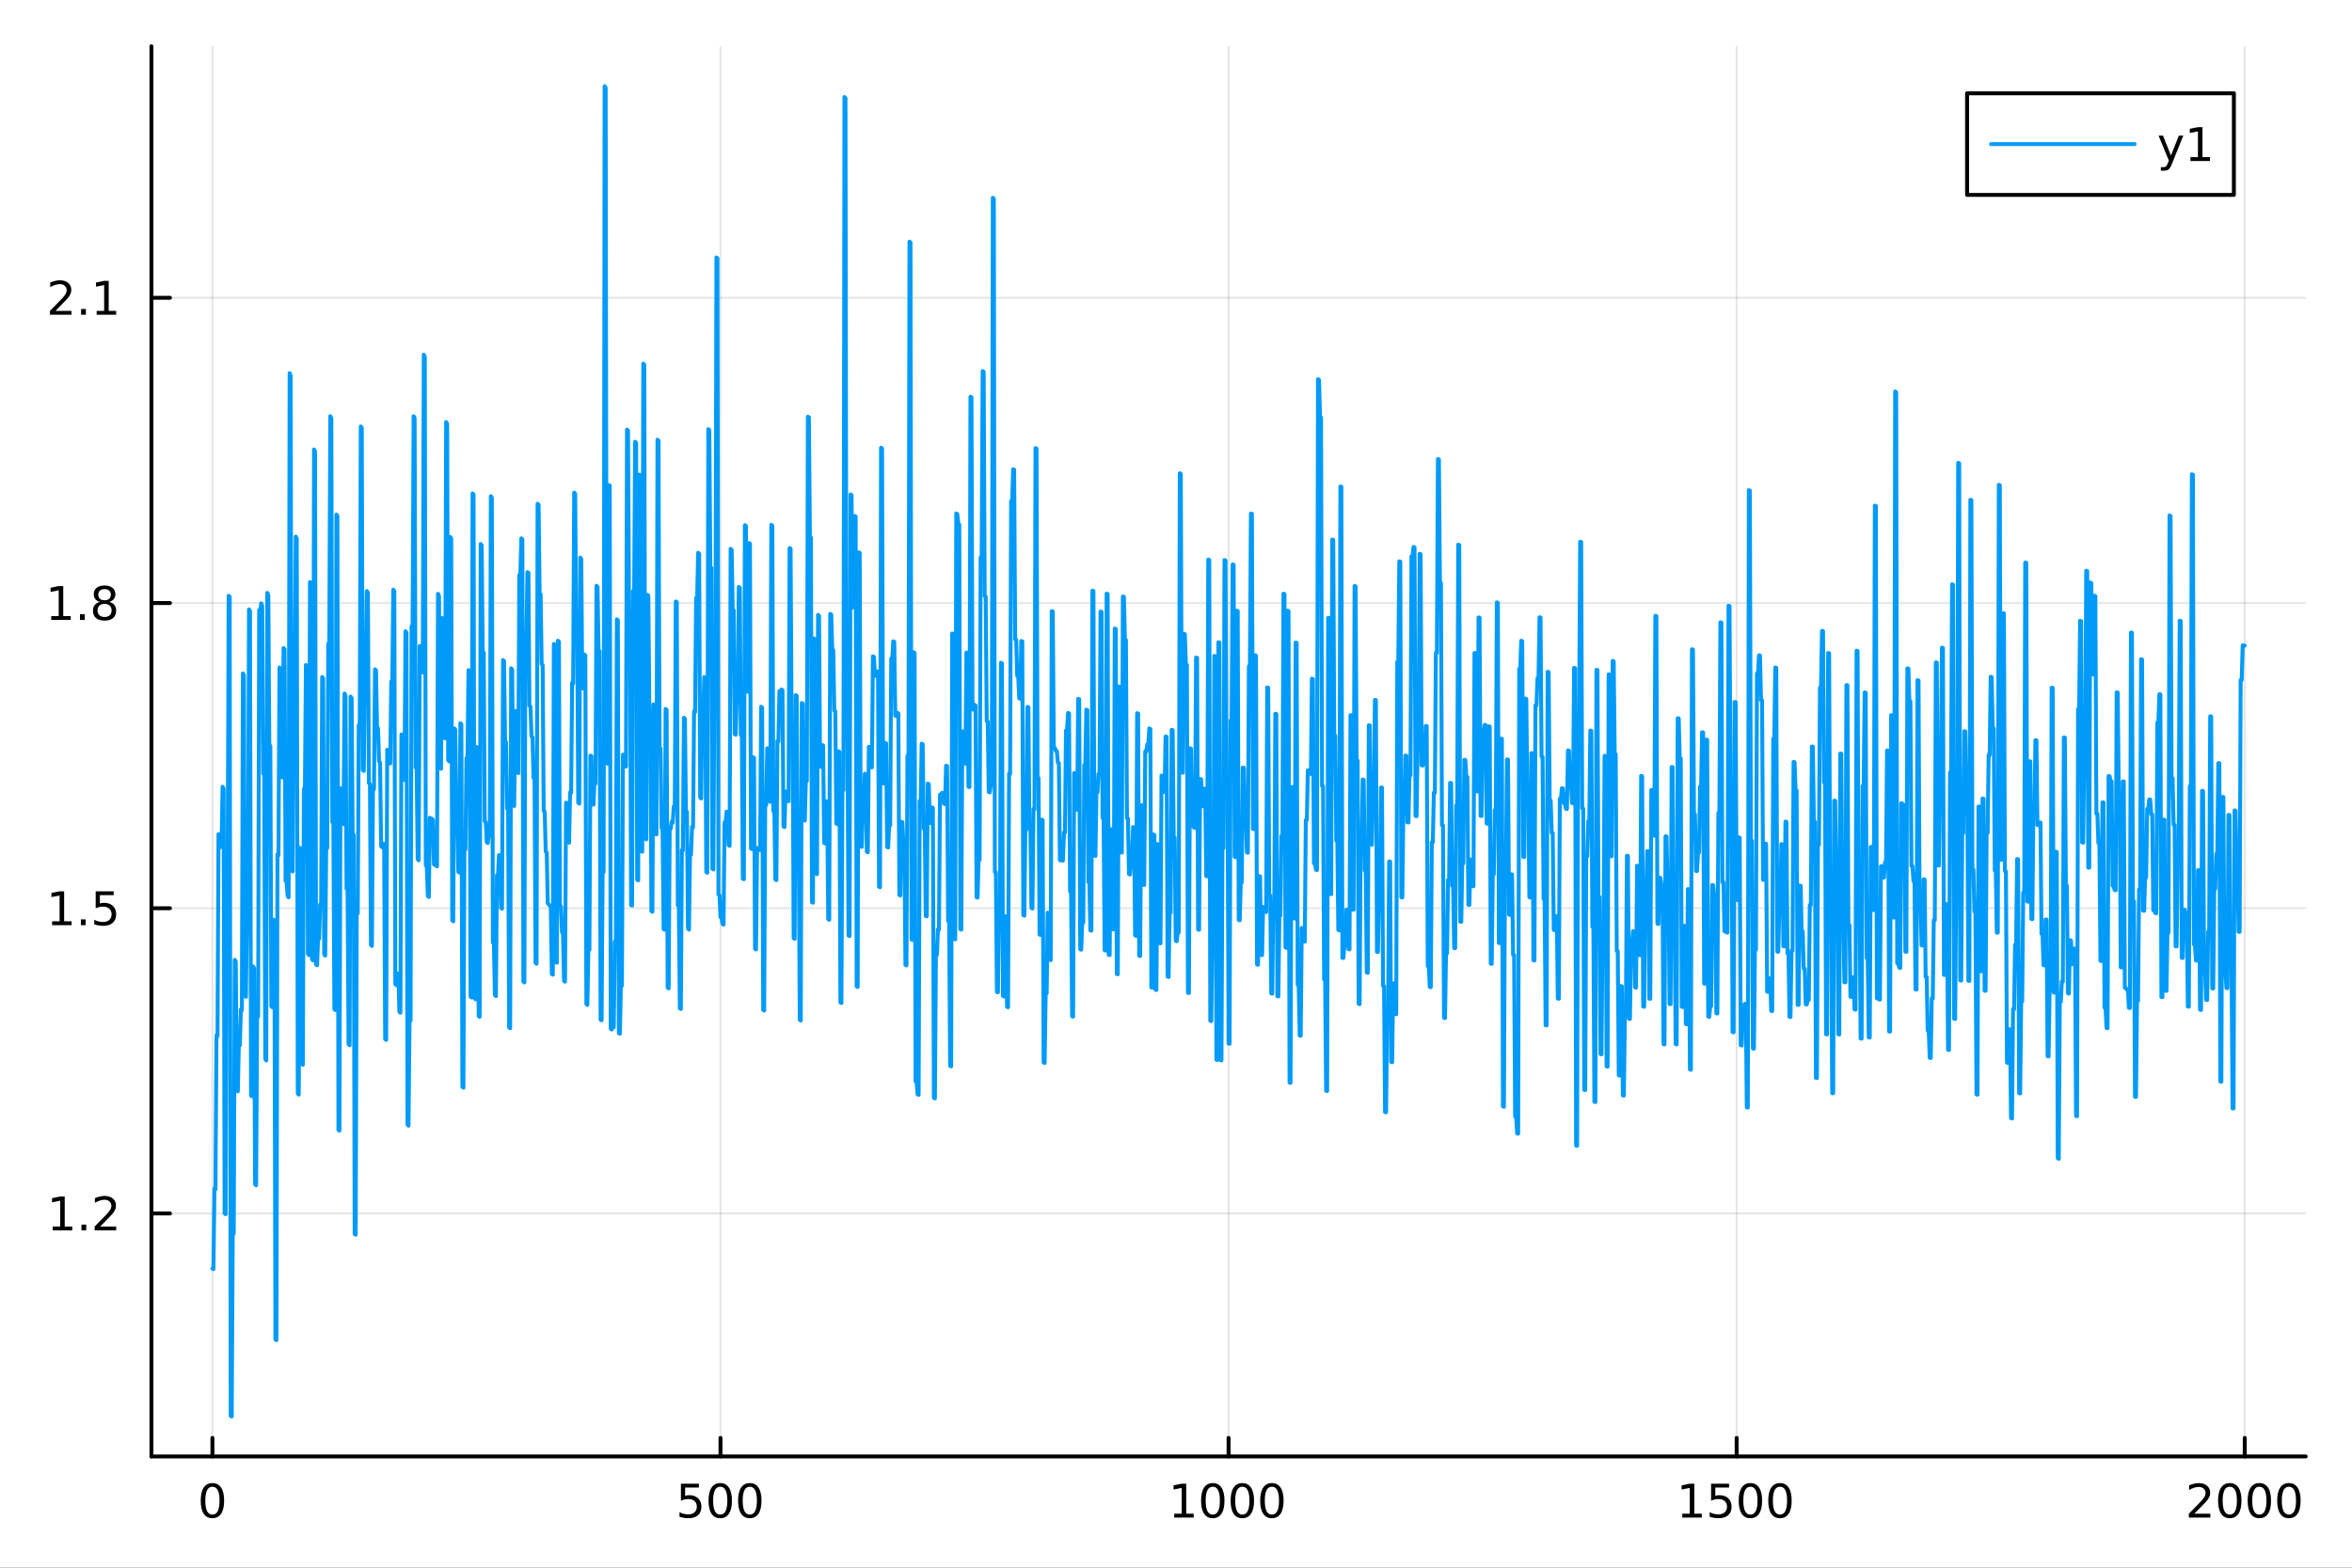 <?xml version="1.0" encoding="utf-8"?>
<svg xmlns="http://www.w3.org/2000/svg" xmlns:xlink="http://www.w3.org/1999/xlink" width="600" height="400" viewBox="0 0 2400 1600">
<rect x="0" y="0" width="2400" height="1600" fill="#333333" stroke="none"/>
<defs>
  <clipPath id="clip260">
    <rect x="0" y="0" width="2400" height="1600"/>
  </clipPath>
</defs>
<path clip-path="url(#clip260)" d="M0 1600 L2400 1600 L2400 0 L0 0  Z" fill="#ffffff" fill-rule="evenodd" fill-opacity="1"/>
<defs>
  <clipPath id="clip261">
    <rect x="480" y="0" width="1681" height="1600"/>
  </clipPath>
</defs>
<path clip-path="url(#clip260)" d="M154.538 1486.45 L2352.76 1486.45 L2352.76 47.244 L154.538 47.244  Z" fill="#ffffff" fill-rule="evenodd" fill-opacity="1"/>
<defs>
  <clipPath id="clip262">
    <rect x="154" y="47" width="2199" height="1440"/>
  </clipPath>
</defs>
<polyline clip-path="url(#clip262)" style="stroke:#000000; stroke-linecap:round; stroke-linejoin:round; stroke-width:2; stroke-opacity:0.1; fill:none" points="216.752,1486.45 216.752,47.244 "/>
<polyline clip-path="url(#clip262)" style="stroke:#000000; stroke-linecap:round; stroke-linejoin:round; stroke-width:2; stroke-opacity:0.1; fill:none" points="735.199,1486.45 735.199,47.244 "/>
<polyline clip-path="url(#clip262)" style="stroke:#000000; stroke-linecap:round; stroke-linejoin:round; stroke-width:2; stroke-opacity:0.1; fill:none" points="1253.65,1486.45 1253.65,47.244 "/>
<polyline clip-path="url(#clip262)" style="stroke:#000000; stroke-linecap:round; stroke-linejoin:round; stroke-width:2; stroke-opacity:0.1; fill:none" points="1772.09,1486.45 1772.09,47.244 "/>
<polyline clip-path="url(#clip262)" style="stroke:#000000; stroke-linecap:round; stroke-linejoin:round; stroke-width:2; stroke-opacity:0.1; fill:none" points="2290.54,1486.45 2290.54,47.244 "/>
<polyline clip-path="url(#clip260)" style="stroke:#000000; stroke-linecap:round; stroke-linejoin:round; stroke-width:4; stroke-opacity:1; fill:none" points="154.538,1486.45 2352.76,1486.45 "/>
<polyline clip-path="url(#clip260)" style="stroke:#000000; stroke-linecap:round; stroke-linejoin:round; stroke-width:4; stroke-opacity:1; fill:none" points="216.752,1486.45 216.752,1467.55 "/>
<polyline clip-path="url(#clip260)" style="stroke:#000000; stroke-linecap:round; stroke-linejoin:round; stroke-width:4; stroke-opacity:1; fill:none" points="735.199,1486.45 735.199,1467.55 "/>
<polyline clip-path="url(#clip260)" style="stroke:#000000; stroke-linecap:round; stroke-linejoin:round; stroke-width:4; stroke-opacity:1; fill:none" points="1253.65,1486.45 1253.65,1467.55 "/>
<polyline clip-path="url(#clip260)" style="stroke:#000000; stroke-linecap:round; stroke-linejoin:round; stroke-width:4; stroke-opacity:1; fill:none" points="1772.09,1486.45 1772.09,1467.55 "/>
<polyline clip-path="url(#clip260)" style="stroke:#000000; stroke-linecap:round; stroke-linejoin:round; stroke-width:4; stroke-opacity:1; fill:none" points="2290.54,1486.45 2290.54,1467.55 "/>
<path clip-path="url(#clip260)" d="M216.752 1517.37 Q213.141 1517.37 211.312 1520.93 Q209.506 1524.47 209.506 1531.6 Q209.506 1538.71 211.312 1542.27 Q213.141 1545.82 216.752 1545.82 Q220.386 1545.82 222.192 1542.27 Q224.02 1538.71 224.02 1531.6 Q224.02 1524.47 222.192 1520.93 Q220.386 1517.37 216.752 1517.37 M216.752 1513.66 Q222.562 1513.66 225.617 1518.27 Q228.696 1522.85 228.696 1531.6 Q228.696 1540.33 225.617 1544.94 Q222.562 1549.52 216.752 1549.52 Q210.942 1549.52 207.863 1544.94 Q204.807 1540.33 204.807 1531.6 Q204.807 1522.85 207.863 1518.27 Q210.942 1513.66 216.752 1513.66 Z" fill="#000000" fill-rule="nonzero" fill-opacity="1" /><path clip-path="url(#clip260)" d="M694.818 1514.29 L713.174 1514.29 L713.174 1518.22 L699.1 1518.22 L699.1 1526.7 Q700.119 1526.35 701.137 1526.19 Q702.156 1526 703.174 1526 Q708.961 1526 712.341 1529.17 Q715.72 1532.34 715.72 1537.76 Q715.72 1543.34 712.248 1546.44 Q708.776 1549.52 702.456 1549.52 Q700.281 1549.52 698.012 1549.15 Q695.767 1548.78 693.359 1548.04 L693.359 1543.34 Q695.443 1544.47 697.665 1545.03 Q699.887 1545.58 702.364 1545.58 Q706.369 1545.58 708.706 1543.48 Q711.044 1541.37 711.044 1537.76 Q711.044 1534.15 708.706 1532.04 Q706.369 1529.94 702.364 1529.94 Q700.489 1529.94 698.614 1530.35 Q696.762 1530.77 694.818 1531.65 L694.818 1514.29 Z" fill="#000000" fill-rule="nonzero" fill-opacity="1" /><path clip-path="url(#clip260)" d="M734.933 1517.37 Q731.322 1517.37 729.493 1520.93 Q727.688 1524.47 727.688 1531.6 Q727.688 1538.71 729.493 1542.27 Q731.322 1545.82 734.933 1545.82 Q738.567 1545.82 740.373 1542.27 Q742.202 1538.71 742.202 1531.6 Q742.202 1524.47 740.373 1520.93 Q738.567 1517.37 734.933 1517.37 M734.933 1513.66 Q740.743 1513.66 743.799 1518.27 Q746.878 1522.85 746.878 1531.6 Q746.878 1540.33 743.799 1544.94 Q740.743 1549.52 734.933 1549.52 Q729.123 1549.52 726.044 1544.94 Q722.989 1540.33 722.989 1531.6 Q722.989 1522.85 726.044 1518.27 Q729.123 1513.66 734.933 1513.66 Z" fill="#000000" fill-rule="nonzero" fill-opacity="1" /><path clip-path="url(#clip260)" d="M765.095 1517.37 Q761.484 1517.37 759.655 1520.93 Q757.85 1524.47 757.85 1531.6 Q757.85 1538.71 759.655 1542.27 Q761.484 1545.82 765.095 1545.82 Q768.729 1545.82 770.535 1542.27 Q772.364 1538.71 772.364 1531.6 Q772.364 1524.47 770.535 1520.93 Q768.729 1517.37 765.095 1517.37 M765.095 1513.66 Q770.905 1513.66 773.961 1518.27 Q777.039 1522.85 777.039 1531.6 Q777.039 1540.33 773.961 1544.94 Q770.905 1549.52 765.095 1549.52 Q759.285 1549.52 756.206 1544.94 Q753.151 1540.33 753.151 1531.6 Q753.151 1522.85 756.206 1518.27 Q759.285 1513.66 765.095 1513.66 Z" fill="#000000" fill-rule="nonzero" fill-opacity="1" /><path clip-path="url(#clip260)" d="M1198.17 1544.91 L1205.81 1544.91 L1205.81 1518.55 L1197.5 1520.21 L1197.5 1515.95 L1205.77 1514.29 L1210.44 1514.29 L1210.44 1544.91 L1218.08 1544.91 L1218.08 1548.85 L1198.17 1548.85 L1198.17 1544.91 Z" fill="#000000" fill-rule="nonzero" fill-opacity="1" /><path clip-path="url(#clip260)" d="M1237.52 1517.37 Q1233.91 1517.37 1232.08 1520.93 Q1230.28 1524.47 1230.28 1531.6 Q1230.28 1538.71 1232.08 1542.27 Q1233.91 1545.82 1237.52 1545.82 Q1241.16 1545.82 1242.96 1542.27 Q1244.79 1538.71 1244.79 1531.6 Q1244.79 1524.47 1242.96 1520.93 Q1241.16 1517.37 1237.52 1517.37 M1237.52 1513.66 Q1243.33 1513.66 1246.39 1518.27 Q1249.47 1522.85 1249.47 1531.6 Q1249.47 1540.33 1246.39 1544.94 Q1243.33 1549.52 1237.52 1549.52 Q1231.71 1549.52 1228.64 1544.94 Q1225.58 1540.33 1225.58 1531.6 Q1225.58 1522.85 1228.64 1518.27 Q1231.71 1513.66 1237.52 1513.66 Z" fill="#000000" fill-rule="nonzero" fill-opacity="1" /><path clip-path="url(#clip260)" d="M1267.69 1517.37 Q1264.08 1517.37 1262.25 1520.93 Q1260.44 1524.47 1260.44 1531.6 Q1260.44 1538.71 1262.25 1542.27 Q1264.08 1545.82 1267.69 1545.82 Q1271.32 1545.82 1273.13 1542.27 Q1274.95 1538.71 1274.95 1531.6 Q1274.95 1524.47 1273.13 1520.93 Q1271.32 1517.37 1267.69 1517.37 M1267.69 1513.66 Q1273.5 1513.66 1276.55 1518.27 Q1279.63 1522.85 1279.63 1531.6 Q1279.63 1540.33 1276.55 1544.94 Q1273.5 1549.52 1267.69 1549.52 Q1261.88 1549.52 1258.8 1544.94 Q1255.74 1540.33 1255.74 1531.6 Q1255.74 1522.85 1258.8 1518.27 Q1261.88 1513.66 1267.69 1513.66 Z" fill="#000000" fill-rule="nonzero" fill-opacity="1" /><path clip-path="url(#clip260)" d="M1297.85 1517.37 Q1294.24 1517.37 1292.41 1520.93 Q1290.6 1524.47 1290.6 1531.6 Q1290.6 1538.71 1292.41 1542.27 Q1294.24 1545.82 1297.85 1545.82 Q1301.48 1545.82 1303.29 1542.27 Q1305.12 1538.71 1305.12 1531.6 Q1305.12 1524.47 1303.29 1520.93 Q1301.48 1517.37 1297.85 1517.37 M1297.85 1513.66 Q1303.66 1513.66 1306.71 1518.27 Q1309.79 1522.85 1309.79 1531.6 Q1309.79 1540.33 1306.71 1544.94 Q1303.66 1549.52 1297.85 1549.52 Q1292.04 1549.52 1288.96 1544.94 Q1285.9 1540.33 1285.9 1531.6 Q1285.9 1522.85 1288.96 1518.27 Q1292.04 1513.66 1297.85 1513.66 Z" fill="#000000" fill-rule="nonzero" fill-opacity="1" /><path clip-path="url(#clip260)" d="M1716.62 1544.91 L1724.26 1544.91 L1724.26 1518.55 L1715.95 1520.21 L1715.95 1515.95 L1724.21 1514.29 L1728.89 1514.29 L1728.89 1544.91 L1736.53 1544.91 L1736.53 1548.85 L1716.62 1548.85 L1716.62 1544.91 Z" fill="#000000" fill-rule="nonzero" fill-opacity="1" /><path clip-path="url(#clip260)" d="M1746.02 1514.29 L1764.37 1514.29 L1764.37 1518.22 L1750.3 1518.22 L1750.3 1526.7 Q1751.32 1526.35 1752.34 1526.19 Q1753.36 1526 1754.37 1526 Q1760.16 1526 1763.54 1529.17 Q1766.92 1532.34 1766.92 1537.76 Q1766.92 1543.34 1763.45 1546.44 Q1759.98 1549.52 1753.66 1549.52 Q1751.48 1549.52 1749.21 1549.15 Q1746.97 1548.78 1744.56 1548.04 L1744.56 1543.34 Q1746.64 1544.47 1748.87 1545.03 Q1751.09 1545.58 1753.56 1545.58 Q1757.57 1545.58 1759.91 1543.48 Q1762.25 1541.37 1762.25 1537.76 Q1762.25 1534.15 1759.91 1532.04 Q1757.57 1529.94 1753.56 1529.94 Q1751.69 1529.94 1749.81 1530.35 Q1747.96 1530.77 1746.02 1531.65 L1746.02 1514.29 Z" fill="#000000" fill-rule="nonzero" fill-opacity="1" /><path clip-path="url(#clip260)" d="M1786.13 1517.37 Q1782.52 1517.37 1780.69 1520.93 Q1778.89 1524.47 1778.89 1531.6 Q1778.89 1538.71 1780.69 1542.27 Q1782.52 1545.82 1786.13 1545.82 Q1789.77 1545.82 1791.57 1542.27 Q1793.4 1538.71 1793.4 1531.6 Q1793.4 1524.47 1791.57 1520.93 Q1789.77 1517.37 1786.13 1517.37 M1786.13 1513.66 Q1791.94 1513.66 1795 1518.27 Q1798.08 1522.85 1798.08 1531.6 Q1798.08 1540.33 1795 1544.94 Q1791.94 1549.52 1786.13 1549.52 Q1780.32 1549.52 1777.25 1544.94 Q1774.19 1540.33 1774.19 1531.6 Q1774.19 1522.85 1777.25 1518.27 Q1780.32 1513.66 1786.13 1513.66 Z" fill="#000000" fill-rule="nonzero" fill-opacity="1" /><path clip-path="url(#clip260)" d="M1816.3 1517.37 Q1812.68 1517.37 1810.86 1520.93 Q1809.05 1524.47 1809.05 1531.6 Q1809.05 1538.71 1810.86 1542.27 Q1812.68 1545.82 1816.3 1545.82 Q1819.93 1545.82 1821.74 1542.27 Q1823.56 1538.71 1823.56 1531.6 Q1823.56 1524.47 1821.74 1520.93 Q1819.93 1517.37 1816.3 1517.37 M1816.3 1513.66 Q1822.11 1513.66 1825.16 1518.27 Q1828.24 1522.85 1828.24 1531.6 Q1828.24 1540.33 1825.16 1544.94 Q1822.11 1549.52 1816.3 1549.52 Q1810.49 1549.52 1807.41 1544.94 Q1804.35 1540.33 1804.35 1531.6 Q1804.35 1522.85 1807.41 1518.27 Q1810.49 1513.66 1816.3 1513.66 Z" fill="#000000" fill-rule="nonzero" fill-opacity="1" /><path clip-path="url(#clip260)" d="M2239.15 1544.91 L2255.47 1544.91 L2255.47 1548.85 L2233.53 1548.85 L2233.53 1544.91 Q2236.19 1542.16 2240.77 1537.53 Q2245.38 1532.88 2246.56 1531.53 Q2248.81 1529.01 2249.69 1527.27 Q2250.59 1525.51 2250.59 1523.82 Q2250.59 1521.07 2248.64 1519.33 Q2246.72 1517.6 2243.62 1517.6 Q2241.42 1517.6 2238.97 1518.36 Q2236.54 1519.13 2233.76 1520.68 L2233.76 1515.95 Q2236.58 1514.82 2239.04 1514.24 Q2241.49 1513.66 2243.53 1513.66 Q2248.9 1513.66 2252.09 1516.35 Q2255.29 1519.03 2255.29 1523.52 Q2255.29 1525.65 2254.48 1527.57 Q2253.69 1529.47 2251.58 1532.07 Q2251.01 1532.74 2247.9 1535.95 Q2244.8 1539.15 2239.15 1544.91 Z" fill="#000000" fill-rule="nonzero" fill-opacity="1" /><path clip-path="url(#clip260)" d="M2275.29 1517.37 Q2271.68 1517.37 2269.85 1520.93 Q2268.04 1524.47 2268.04 1531.6 Q2268.04 1538.71 2269.85 1542.27 Q2271.68 1545.82 2275.29 1545.82 Q2278.92 1545.82 2280.73 1542.27 Q2282.56 1538.71 2282.56 1531.6 Q2282.56 1524.47 2280.73 1520.93 Q2278.92 1517.37 2275.29 1517.37 M2275.29 1513.66 Q2281.1 1513.66 2284.15 1518.27 Q2287.23 1522.85 2287.23 1531.6 Q2287.23 1540.33 2284.15 1544.94 Q2281.1 1549.52 2275.29 1549.52 Q2269.48 1549.52 2266.4 1544.94 Q2263.34 1540.33 2263.34 1531.6 Q2263.34 1522.85 2266.4 1518.27 Q2269.48 1513.66 2275.29 1513.66 Z" fill="#000000" fill-rule="nonzero" fill-opacity="1" /><path clip-path="url(#clip260)" d="M2305.45 1517.37 Q2301.84 1517.37 2300.01 1520.93 Q2298.2 1524.47 2298.2 1531.6 Q2298.2 1538.71 2300.01 1542.27 Q2301.84 1545.82 2305.45 1545.82 Q2309.08 1545.82 2310.89 1542.27 Q2312.72 1538.71 2312.72 1531.6 Q2312.72 1524.47 2310.89 1520.93 Q2309.08 1517.37 2305.45 1517.37 M2305.45 1513.66 Q2311.26 1513.66 2314.32 1518.27 Q2317.39 1522.85 2317.39 1531.6 Q2317.39 1540.33 2314.32 1544.94 Q2311.26 1549.52 2305.45 1549.52 Q2299.64 1549.52 2296.56 1544.94 Q2293.51 1540.33 2293.51 1531.6 Q2293.51 1522.85 2296.56 1518.27 Q2299.64 1513.66 2305.45 1513.66 Z" fill="#000000" fill-rule="nonzero" fill-opacity="1" /><path clip-path="url(#clip260)" d="M2335.61 1517.37 Q2332 1517.37 2330.17 1520.93 Q2328.37 1524.47 2328.37 1531.6 Q2328.37 1538.71 2330.17 1542.27 Q2332 1545.82 2335.61 1545.82 Q2339.25 1545.82 2341.05 1542.27 Q2342.88 1538.71 2342.88 1531.6 Q2342.88 1524.47 2341.05 1520.93 Q2339.25 1517.37 2335.61 1517.37 M2335.61 1513.66 Q2341.42 1513.66 2344.48 1518.27 Q2347.56 1522.85 2347.56 1531.6 Q2347.56 1540.33 2344.48 1544.94 Q2341.42 1549.52 2335.61 1549.52 Q2329.8 1549.52 2326.72 1544.94 Q2323.67 1540.33 2323.67 1531.6 Q2323.67 1522.85 2326.72 1518.27 Q2329.8 1513.66 2335.61 1513.66 Z" fill="#000000" fill-rule="nonzero" fill-opacity="1" /><polyline clip-path="url(#clip262)" style="stroke:#000000; stroke-linecap:round; stroke-linejoin:round; stroke-width:2; stroke-opacity:0.1; fill:none" points="154.538,1238.46 2352.76,1238.46 "/>
<polyline clip-path="url(#clip262)" style="stroke:#000000; stroke-linecap:round; stroke-linejoin:round; stroke-width:2; stroke-opacity:0.1; fill:none" points="154.538,926.957 2352.76,926.957 "/>
<polyline clip-path="url(#clip262)" style="stroke:#000000; stroke-linecap:round; stroke-linejoin:round; stroke-width:2; stroke-opacity:0.1; fill:none" points="154.538,615.452 2352.76,615.452 "/>
<polyline clip-path="url(#clip262)" style="stroke:#000000; stroke-linecap:round; stroke-linejoin:round; stroke-width:2; stroke-opacity:0.1; fill:none" points="154.538,303.946 2352.76,303.946 "/>
<polyline clip-path="url(#clip260)" style="stroke:#000000; stroke-linecap:round; stroke-linejoin:round; stroke-width:4; stroke-opacity:1; fill:none" points="154.538,1486.45 154.538,47.244 "/>
<polyline clip-path="url(#clip260)" style="stroke:#000000; stroke-linecap:round; stroke-linejoin:round; stroke-width:4; stroke-opacity:1; fill:none" points="154.538,1238.46 173.436,1238.46 "/>
<polyline clip-path="url(#clip260)" style="stroke:#000000; stroke-linecap:round; stroke-linejoin:round; stroke-width:4; stroke-opacity:1; fill:none" points="154.538,926.957 173.436,926.957 "/>
<polyline clip-path="url(#clip260)" style="stroke:#000000; stroke-linecap:round; stroke-linejoin:round; stroke-width:4; stroke-opacity:1; fill:none" points="154.538,615.452 173.436,615.452 "/>
<polyline clip-path="url(#clip260)" style="stroke:#000000; stroke-linecap:round; stroke-linejoin:round; stroke-width:4; stroke-opacity:1; fill:none" points="154.538,303.946 173.436,303.946 "/>
<path clip-path="url(#clip260)" d="M53.77 1251.81 L61.409 1251.81 L61.409 1225.44 L53.099 1227.11 L53.099 1222.85 L61.362 1221.18 L66.038 1221.18 L66.038 1251.81 L73.677 1251.81 L73.677 1255.74 L53.77 1255.74 L53.77 1251.81 Z" fill="#000000" fill-rule="nonzero" fill-opacity="1" /><path clip-path="url(#clip260)" d="M83.122 1249.86 L88.006 1249.86 L88.006 1255.74 L83.122 1255.74 L83.122 1249.86 Z" fill="#000000" fill-rule="nonzero" fill-opacity="1" /><path clip-path="url(#clip260)" d="M102.219 1251.81 L118.538 1251.81 L118.538 1255.74 L96.594 1255.74 L96.594 1251.81 Q99.256 1249.05 103.839 1244.42 Q108.446 1239.77 109.626 1238.43 Q111.871 1235.9 112.751 1234.17 Q113.654 1232.41 113.654 1230.72 Q113.654 1227.97 111.709 1226.23 Q109.788 1224.49 106.686 1224.49 Q104.487 1224.49 102.034 1225.26 Q99.603 1226.02 96.825 1227.57 L96.825 1222.85 Q99.649 1221.72 102.103 1221.14 Q104.557 1220.56 106.594 1220.56 Q111.964 1220.56 115.158 1223.24 Q118.353 1225.93 118.353 1230.42 Q118.353 1232.55 117.543 1234.47 Q116.756 1236.37 114.649 1238.96 Q114.07 1239.63 110.969 1242.85 Q107.867 1246.04 102.219 1251.81 Z" fill="#000000" fill-rule="nonzero" fill-opacity="1" /><path clip-path="url(#clip260)" d="M53.168 940.302 L60.807 940.302 L60.807 913.937 L52.497 915.603 L52.497 911.344 L60.761 909.677 L65.436 909.677 L65.436 940.302 L73.075 940.302 L73.075 944.237 L53.168 944.237 L53.168 940.302 Z" fill="#000000" fill-rule="nonzero" fill-opacity="1" /><path clip-path="url(#clip260)" d="M82.52 938.358 L87.404 938.358 L87.404 944.237 L82.52 944.237 L82.52 938.358 Z" fill="#000000" fill-rule="nonzero" fill-opacity="1" /><path clip-path="url(#clip260)" d="M97.635 909.677 L115.992 909.677 L115.992 913.612 L101.918 913.612 L101.918 922.085 Q102.936 921.737 103.955 921.575 Q104.973 921.39 105.992 921.39 Q111.779 921.39 115.158 924.561 Q118.538 927.733 118.538 933.149 Q118.538 938.728 115.066 941.83 Q111.594 944.909 105.274 944.909 Q103.098 944.909 100.83 944.538 Q98.585 944.168 96.177 943.427 L96.177 938.728 Q98.26 939.862 100.483 940.418 Q102.705 940.973 105.182 940.973 Q109.186 940.973 111.524 938.867 Q113.862 936.76 113.862 933.149 Q113.862 929.538 111.524 927.432 Q109.186 925.325 105.182 925.325 Q103.307 925.325 101.432 925.742 Q99.58 926.159 97.635 927.038 L97.635 909.677 Z" fill="#000000" fill-rule="nonzero" fill-opacity="1" /><path clip-path="url(#clip260)" d="M52.265 628.797 L59.904 628.797 L59.904 602.431 L51.594 604.098 L51.594 599.839 L59.858 598.172 L64.534 598.172 L64.534 628.797 L72.173 628.797 L72.173 632.732 L52.265 632.732 L52.265 628.797 Z" fill="#000000" fill-rule="nonzero" fill-opacity="1" /><path clip-path="url(#clip260)" d="M81.617 626.852 L86.501 626.852 L86.501 632.732 L81.617 632.732 L81.617 626.852 Z" fill="#000000" fill-rule="nonzero" fill-opacity="1" /><path clip-path="url(#clip260)" d="M106.686 616.32 Q103.353 616.32 101.432 618.102 Q99.534 619.885 99.534 623.01 Q99.534 626.135 101.432 627.917 Q103.353 629.699 106.686 629.699 Q110.02 629.699 111.941 627.917 Q113.862 626.112 113.862 623.01 Q113.862 619.885 111.941 618.102 Q110.043 616.32 106.686 616.32 M102.01 614.329 Q99.001 613.588 97.311 611.528 Q95.645 609.468 95.645 606.505 Q95.645 602.362 98.585 599.954 Q101.547 597.547 106.686 597.547 Q111.848 597.547 114.788 599.954 Q117.728 602.362 117.728 606.505 Q117.728 609.468 116.038 611.528 Q114.371 613.588 111.385 614.329 Q114.765 615.116 116.64 617.408 Q118.538 619.7 118.538 623.01 Q118.538 628.033 115.459 630.718 Q112.404 633.403 106.686 633.403 Q100.969 633.403 97.89 630.718 Q94.835 628.033 94.835 623.01 Q94.835 619.7 96.733 617.408 Q98.631 615.116 102.01 614.329 M100.297 606.945 Q100.297 609.63 101.964 611.135 Q103.654 612.639 106.686 612.639 Q109.696 612.639 111.385 611.135 Q113.098 609.63 113.098 606.945 Q113.098 604.26 111.385 602.755 Q109.696 601.251 106.686 601.251 Q103.654 601.251 101.964 602.755 Q100.297 604.26 100.297 606.945 Z" fill="#000000" fill-rule="nonzero" fill-opacity="1" /><path clip-path="url(#clip260)" d="M56.617 317.291 L72.936 317.291 L72.936 321.226 L50.992 321.226 L50.992 317.291 Q53.654 314.537 58.237 309.907 Q62.844 305.254 64.025 303.912 Q66.27 301.389 67.149 299.652 Q68.052 297.893 68.052 296.203 Q68.052 293.449 66.108 291.713 Q64.186 289.977 61.085 289.977 Q58.886 289.977 56.432 290.74 Q54.001 291.504 51.224 293.055 L51.224 288.333 Q54.048 287.199 56.501 286.62 Q58.955 286.041 60.992 286.041 Q66.362 286.041 69.557 288.727 Q72.751 291.412 72.751 295.902 Q72.751 298.032 71.941 299.953 Q71.154 301.852 69.048 304.444 Q68.469 305.115 65.367 308.333 Q62.265 311.527 56.617 317.291 Z" fill="#000000" fill-rule="nonzero" fill-opacity="1" /><path clip-path="url(#clip260)" d="M82.751 315.347 L87.635 315.347 L87.635 321.226 L82.751 321.226 L82.751 315.347 Z" fill="#000000" fill-rule="nonzero" fill-opacity="1" /><path clip-path="url(#clip260)" d="M98.631 317.291 L106.27 317.291 L106.27 290.926 L97.96 292.592 L97.96 288.333 L106.223 286.666 L110.899 286.666 L110.899 317.291 L118.538 317.291 L118.538 321.226 L98.631 321.226 L98.631 317.291 Z" fill="#000000" fill-rule="nonzero" fill-opacity="1" /><polyline clip-path="url(#clip262)" style="stroke:#009af9; stroke-linecap:round; stroke-linejoin:round; stroke-width:4; stroke-opacity:1; fill:none" points="216.752,1294.66 217.789,1295.32 218.826,1212.84 219.862,1213.9 220.899,1056.74 221.936,1057.68 222.973,851.433 224.01,852.757 225.047,862.673 226.084,864.626 227.121,802.988 228.158,804.879 229.195,1238.34 230.231,1239.24 231.268,884.044 232.305,885.401 233.342,608.087 234.379,609.06 235.416,1445.1 236.453,1445.72 237.49,1258.48 238.527,1259.05 239.563,979.631 240.6,981.317 241.637,1112.56 242.674,1113.84 243.711,1065.87 244.748,1066.86 245.785,1030.15 246.822,1031.15 247.859,687.25 248.896,689.158 249.932,1016.1 250.969,1017.36 252.006,931.694 253.043,933.101 254.08,621.97 255.117,623.571 256.154,1118.17 257.191,1118.95 258.228,986.359 259.264,988.051 260.301,1208.71 261.338,1209.69 262.375,1036.26 263.412,1037.48 264.449,622.603 265.486,624.458 266.523,615.776 267.56,618.208 268.597,789.605 269.633,790.919 270.67,1081.01 271.707,1082.36 272.744,605.102 273.781,607.458 274.818,760.026 275.855,761.346 276.892,1026.97 277.929,1028.09 278.965,938.707 280.002,940.323 281.039,1367.19 282.076,1367.77 283.113,871.806 284.15,873.169 285.187,681.231 286.224,682.907 287.261,792.476 288.298,793.545 289.334,661.383 290.371,662.745 291.408,899.021 292.445,899.87 293.482,914.527 294.519,915.845 295.556,380.816 296.593,383.469 297.63,888.302 298.666,889.446 299.703,714.925 300.74,716.168 301.777,547.657 302.814,549.57 303.851,1116.1 304.888,1117.18 305.925,865.245 306.962,866.558 307.999,1085.37 309.035,1086.72 310.072,805.112 311.109,805.875 312.146,678.709 313.183,679.851 314.22,973.509 315.257,974.844 316.294,594.077 317.331,595.865 318.368,979.075 319.404,980.194 320.441,458.757 321.478,460.758 322.515,984.307 323.552,985.201 324.589,957.339 325.626,958.278 326.663,923.156 327.7,924.194 328.736,690.999 329.773,692.43 330.81,974.034 331.847,975.296 332.884,864.506 333.921,865.56 334.958,656.885 335.995,659.166 337.032,424.748 338.069,426.949 339.105,839.046 340.142,839.975 341.179,1029.95 342.216,1030.92 343.253,525.191 344.29,526.501 345.327,1153.14 346.364,1153.95 347.401,804.442 348.437,805.736 349.474,839.654 350.511,841.119 351.548,707.823 352.585,709.83 353.622,906.991 354.659,908.378 355.696,1065.84 356.733,1066.81 357.77,710.944 358.806,712.563 359.843,850.983 360.88,852.362 361.917,1259.48 362.954,1260.11 363.991,931.275 365.028,932.269 366.065,740.018 367.102,741.118 368.138,435.229 369.175,436.6 370.212,785.889 371.249,786.895 372.286,690.291 373.323,691.885 374.36,603.27 375.397,604.925 376.434,799.224 377.471,800.226 378.507,964.592 379.544,965.47 380.581,804.575 381.618,805.556 382.655,683.113 383.692,684.124 384.729,741.803 385.766,743.427 386.803,777.08 387.839,778.215 388.876,863.653 389.913,864.747 390.95,860.983 391.987,862.237 393.024,1060.51 394.061,1061.34 395.098,765.248 396.135,766.149 397.172,778.122 398.208,779.218 399.245,695.608 400.282,697.192 401.319,601.821 402.356,603.314 403.393,1004.37 404.43,1005.41 405.467,993.539 406.504,994.492 407.54,1032.66 408.577,1033.61 409.614,749.694 410.651,751.083 411.688,794.939 412.725,796.156 413.762,644.236 414.799,645.733 415.836,1147.83 416.873,1148.9 417.909,1040.75 418.946,1041.61 419.983,639.173 421.02,640.753 422.057,424.805 423.094,426.442 424.131,783.212 425.168,784.536 426.205,876.857 427.242,878.069 428.278,659.316 429.315,660.848 430.352,684.596 431.389,686.261 432.426,362.009 433.463,364.273 434.5,883.163 435.537,884.599 436.574,914.595 437.61,915.442 438.647,834.585 439.684,835.546 440.721,835.607 441.758,836.948 442.795,882.088 443.832,883.032 444.869,883.133 445.906,884.293 446.943,606.008 447.979,608.129 449.016,783.43 450.053,784.648 451.09,630.784 452.127,632.428 453.164,752.302 454.201,753.604 455.238,430.782 456.275,432.819 457.311,775.867 458.348,777.107 459.385,548.074 460.422,549.526 461.459,939.329 462.496,940.297 463.533,743.39 464.57,744.444 465.607,829.106 466.644,829.925 467.68,889.752 468.717,890.587 469.754,738.078 470.791,739.323 471.828,1109.27 472.865,1110.19 473.902,866.043 474.939,866.917 475.976,773.809 477.012,774.926 478.049,683.943 479.086,685.18 480.123,1017.23 481.16,1018.04 482.197,503.607 483.234,504.693 484.271,1018.9 485.308,1019.87 486.345,762.39 487.381,763.683 488.418,1036.85 489.455,1037.76 490.492,555.164 491.529,556.644 492.566,665.129 493.603,666.088 494.64,838.22 495.677,839.02 496.713,859.555 497.75,860.379 498.787,851.872 499.824,852.847 500.861,506.444 501.898,507.931 502.935,962.056 503.972,962.829 505.009,1015.65 506.046,1016.69 507.082,893.354 508.119,894.316 509.156,872.778 510.193,873.803 511.23,926.556 512.267,927.414 513.304,673.611 514.341,674.864 515.378,755.637 516.414,757.573 517.451,825.431 518.488,826.307 519.525,1048.73 520.562,1049.44 521.599,682.025 522.636,683.533 523.673,821.925 524.71,822.58 525.747,725.484 526.783,726.811 527.82,788.184 528.857,789.119 529.894,586.906 530.931,587.453 531.968,549.455 533.005,550.503 534.042,1001.82 535.079,1002.71 536.115,651.693 537.152,653.368 538.189,583.996 539.226,584.661 540.263,720.132 541.3,721.304 542.337,751.579 543.374,752.6 544.411,793.956 545.448,794.845 546.484,982.76 547.521,983.605 548.558,514.129 549.595,515.076 550.632,605.605 551.669,606.563 552.706,677.67 553.743,678.676 554.78,827.603 555.817,828.318 556.853,869.134 557.89,869.943 558.927,921.913 559.964,922.879 561.001,924.428 562.038,925.498 563.075,994.116 564.112,994.771 565.149,657.2 566.185,658.094 567.222,981.816 568.259,982.54 569.296,653.92 570.333,654.788 571.37,924.098 572.407,925.148 573.444,951.484 574.481,952.759 575.518,1001.11 576.554,1001.93 577.591,819.17 578.628,820.067 579.665,859.392 580.702,860.116 581.739,808.68 582.776,809.413 583.813,696.54 584.85,697.781 585.886,502.78 586.923,503.834 587.96,641.98 588.997,643.081 590.034,819.328 591.071,820.184 592.108,569.026 593.145,570.498 594.182,701.694 595.219,702.77 596.255,667.901 597.292,668.989 598.329,1024.7 599.366,1025.66 600.403,968.795 601.44,969.431 602.477,771.175 603.514,771.835 604.551,820.511 605.587,821.263 606.624,799.076 607.661,799.839 608.698,597.859 609.735,599.053 610.772,663.277 611.809,664.525 612.846,1040.75 613.883,1041.35 614.92,888.838 615.956,890.003 616.993,87.976 618.03,89.585 619.067,778.417 620.104,779.455 621.141,495.051 622.178,495.587 623.215,1050.08 624.252,1050.72 625.288,1047.76 626.325,1048.44 627.362,960.983 628.399,961.955 629.436,632.08 630.473,632.986 631.51,1054.51 632.547,1055.06 633.584,1005.48 634.621,1006.09 635.657,770.189 636.694,770.983 637.731,781.526 638.768,782.384 639.805,438.47 640.842,439.657 641.879,623.674 642.916,625.242 643.953,923.711 644.989,924.281 646.026,603.176 647.063,604.736 648.1,450.882 649.137,452.214 650.174,897.899 651.211,898.504 652.248,484.422 653.285,485.489 654.322,868.666 655.358,869.29 656.395,371.102 657.432,372.222 658.469,855.788 659.506,856.676 660.543,607.128 661.58,607.789 662.617,725.247 663.654,726.181 664.691,929.92 665.727,930.56 666.764,718.967 667.801,719.873 668.838,850.887 669.875,851.577 670.912,448.693 671.949,449.736 672.986,762.992 674.023,763.812 675.059,844.983 676.096,845.749 677.133,948.308 678.17,948.944 679.207,723.499 680.244,724.476 681.281,1008.01 682.318,1008.77 683.355,844.852 684.392,845.568 685.428,838.734 686.465,839.545 687.502,822.899 688.539,823.595 689.576,613.875 690.613,614.52 691.65,924.068 692.687,924.716 693.724,1029.23 694.76,1029.78 695.797,867.609 696.834,868.105 697.871,732.566 698.908,733.544 699.945,827.988 700.982,828.62 702.019,947.755 703.056,948.807 704.093,871.633 705.129,872.348 706.166,843.672 707.203,844.381 708.24,726.051 709.277,726.793 710.314,610.323 711.351,611.206 712.388,564.218 713.425,565.365 714.461,813.868 715.498,814.924 716.535,728.761 717.572,729.677 718.609,691.033 719.646,691.911 720.683,890.041 721.72,890.76 722.757,437.982 723.794,438.941 724.83,578.542 725.867,579.518 726.904,886.745 727.941,887.368 728.978,691.82 730.015,692.398 731.052,262.788 732.089,263.81 733.126,912.906 734.162,913.668 735.199,936.04 736.236,936.708 737.273,943.08 738.31,943.68 739.347,839.321 740.384,839.87 741.421,828.298 742.458,828.828 743.495,862.658 744.531,863.349 745.568,560.137 746.605,561.209 747.642,622.098 748.679,622.701 749.716,749.158 750.753,749.918 751.79,711.359 752.827,712.072 753.863,599.043 754.9,599.988 755.937,750.034 756.974,750.763 758.011,896.911 759.048,897.362 760.085,535.974 761.122,536.679 762.159,705.398 763.196,706.083 764.232,554.269 765.269,554.855 766.306,866.036 767.343,866.556 768.38,772.824 769.417,773.565 770.454,968.347 771.491,969.045 772.528,865.421 773.565,866.056 774.601,866.787 775.638,867.576 776.675,721.302 777.712,722.154 778.749,1030.65 779.786,1031.34 780.823,821.081 781.86,821.61 782.897,763.693 783.933,764.296 784.97,817.531 786.007,818.413 787.044,535.621 788.081,536.622 789.118,827.901 790.155,828.712 791.192,897.648 792.229,898.284 793.266,756.242 794.302,756.89 795.339,705.351 796.376,706.209 797.413,703.647 798.45,704.403 799.487,843.471 800.524,844.136 801.561,807.818 802.598,808.473 803.634,817.131 804.671,817.755 805.708,559.368 806.745,559.901 807.782,742.426 808.819,742.965 809.856,957.619 810.893,958.118 811.93,709.466 812.967,710.157 814.003,859.65 815.04,860.156 816.077,1041.01 817.114,1041.56 818.151,717.548 819.188,718.131 820.225,836.865 821.262,837.489 822.299,796.425 823.335,796.979 824.372,425.307 825.409,425.944 826.446,547.778 827.483,548.673 828.52,920.769 829.557,921.285 830.594,651.709 831.631,652.551 832.668,891.57 833.704,892.206 834.741,627.547 835.778,628.372 836.815,782.03 837.852,782.804 838.889,760.321 839.926,760.821 840.963,860.248 842,860.851 843.036,817.728 844.073,818.296 845.11,938.031 846.147,938.801 847.184,626.542 848.221,627.204 849.258,663.11 850.295,663.614 851.332,725.243 852.369,725.953 853.405,840.616 854.442,841.158 855.479,766.778 856.516,767.398 857.553,1023.12 858.59,1023.72 859.627,805.909 860.664,806.373 861.701,99.026 862.737,100.173 863.774,754.356 864.811,754.945 865.848,954.916 866.885,955.382 867.922,504.63 868.959,505.39 869.996,619.553 871.033,619.97 872.07,526.602 873.106,527.047 874.143,1006.75 875.18,1007.28 876.217,563.815 877.254,564.234 878.291,863.969 879.328,864.373 880.365,829.045 881.402,829.656 882.438,789.601 883.475,790.349 884.512,869.319 885.549,869.894 886.586,762.188 887.623,762.558 888.66,782.716 889.697,783.201 890.734,669.86 891.771,670.426 892.807,689.156 893.844,689.832 894.881,685.121 895.918,685.517 896.955,905.012 897.992,905.558 899.029,456.961 900.066,457.646 901.103,799.342 902.14,799.677 903.176,758.304 904.213,758.691 905.25,864.42 906.287,864.997 907.324,842.278 908.361,842.66 909.398,672.132 910.435,672.532 911.472,654.557 912.508,655.001 913.545,730.38 914.582,730.82 915.619,727.428 916.656,728.116 917.693,913.455 918.73,913.927 919.767,838.754 920.804,839.153 921.841,862.734 922.877,863.239 923.914,984.815 924.951,985.323 925.988,771.125 927.025,771.588 928.062,246.623 929.099,247.465 930.136,958.879 931.173,959.3 932.209,665.698 933.246,666.413 934.283,1103.66 935.32,1104.15 936.357,1116.9 937.394,1117.43 938.431,817.653 939.468,818.014 940.505,759.003 941.542,759.581 942.578,845.579 943.615,845.929 944.652,934.884 945.689,935.282 946.726,799.726 947.763,800.179 948.8,839.772 949.837,840.141 950.874,824.076 951.91,824.538 952.947,1120.5 953.984,1121.04 955.021,973.819 956.058,974.477 957.095,948.414 958.132,948.799 959.169,811.035 960.206,811.632 961.243,809.202 962.279,809.579 963.316,820.28 964.353,820.703 965.39,781.457 966.427,781.87 967.464,939.846 968.501,940.218 969.538,1087.92 970.575,1088.31 971.611,646.513 972.648,646.907 973.685,958.402 974.722,958.751 975.759,524.111 976.796,524.612 977.833,534.349 978.87,535.388 979.907,948.408 980.944,948.83 981.98,746.334 983.017,746.991 984.054,778.993 985.091,779.473 986.128,666.044 987.165,666.531 988.202,802.988 989.239,803.321 990.276,404.952 991.312,405.515 992.349,723.946 993.386,724.328 994.423,719.29 995.46,719.971 996.497,915.693 997.534,916.113 998.571,877.273 999.608,877.667 1000.64,569.006 1001.68,569.412 1002.72,378.701 1003.76,379.357 1004.79,608.44 1005.83,609 1006.87,735.938 1007.9,736.44 1008.94,808.355 1009.98,808.714 1011.01,800.733 1012.05,801.162 1013.09,201.859 1014.12,202.83 1015.16,889.863 1016.2,890.253 1017.23,1012.5 1018.27,1012.72 1019.31,943.566 1020.35,943.944 1021.38,676.444 1022.42,676.974 1023.46,1016.51 1024.49,1017.07 1025.53,934.977 1026.57,935.34 1027.6,1027.57 1028.64,1027.98 1029.68,789.583 1030.71,789.936 1031.75,511.44 1032.79,511.793 1033.83,478.989 1034.86,479.357 1035.9,652.437 1036.94,652.85 1037.97,689.836 1039.01,690.291 1040.05,712.809 1041.08,713.215 1042.12,654.204 1043.16,654.595 1044.19,934.053 1045.23,934.59 1046.27,846.459 1047.3,846.757 1048.34,721.497 1049.38,721.83 1050.42,844.52 1051.45,844.785 1052.49,926.619 1053.53,927.236 1054.56,825.544 1055.6,825.918 1056.64,457.304 1057.67,457.837 1058.71,793.67 1059.75,794.082 1060.78,953.855 1061.82,954.26 1062.86,836.549 1063.9,836.892 1064.93,1084.42 1065.97,1084.93 1067.01,1013.47 1068.04,1013.93 1069.08,931.444 1070.12,931.903 1071.15,979.526 1072.19,979.898 1073.23,623.718 1074.26,624.043 1075.3,762.937 1076.34,763.27 1077.37,766.189 1078.41,766.517 1079.45,778.302 1080.49,778.8 1081.52,877.889 1082.56,878.137 1083.6,878.002 1084.63,878.397 1085.67,849.525 1086.71,849.759 1087.74,745.519 1088.78,745.837 1089.82,727.743 1090.85,728.004 1091.89,909.86 1092.93,910.218 1093.97,1037.23 1095,1037.6 1096.04,788.981 1097.08,789.38 1098.11,826.223 1099.15,826.453 1100.19,713.235 1101.22,713.621 1102.26,968.837 1103.3,969.273 1104.33,941.328 1105.37,941.695 1106.41,780.684 1107.44,781.013 1108.48,724.257 1109.52,724.641 1110.56,900.208 1111.59,900.621 1112.63,949.46 1113.67,949.837 1114.7,602.828 1115.74,603.155 1116.78,873.199 1117.81,873.607 1118.85,808.239 1119.89,808.641 1120.92,789.755 1121.96,790.076 1123,624.177 1124.04,624.509 1125.07,834.953 1126.11,835.227 1127.15,969.78 1128.18,970.116 1129.22,605.877 1130.26,606.276 1131.29,974.526 1132.33,974.804 1133.37,846.218 1134.4,846.556 1135.44,948.21 1136.48,948.557 1137.51,641.483 1138.55,641.96 1139.59,994 1140.63,994.382 1141.66,700.706 1142.7,701.006 1143.74,869.88 1144.77,870.143 1145.81,608.792 1146.85,609.158 1147.88,652.939 1148.92,653.291 1149.96,835.152 1150.99,835.379 1152.03,892.026 1153.07,892.536 1154.11,877.673 1155.14,877.937 1156.18,844.1 1157.22,844.417 1158.25,954.658 1159.29,955.219 1160.33,727.939 1161.36,728.163 1162.4,975.402 1163.44,975.748 1164.47,821.753 1165.51,822.017 1166.55,902.896 1167.58,903.237 1168.62,766.816 1169.66,767.139 1170.7,759.486 1171.73,759.743 1172.77,743.423 1173.81,744.006 1174.84,1007.78 1175.88,1008.04 1176.92,851.563 1177.95,852.148 1178.99,1010.07 1180.03,1010.33 1181.06,861.384 1182.1,861.673 1183.14,962.515 1184.18,962.795 1185.21,791.601 1186.25,791.897 1187.29,807.943 1188.32,808.383 1189.36,751.682 1190.4,751.92 1191.43,996.724 1192.47,997.118 1193.51,931.418 1194.54,931.615 1195.58,744.856 1196.62,745.193 1197.65,854.633 1198.69,854.883 1199.73,960.201 1200.77,960.656 1201.8,951.349 1202.84,951.638 1203.88,483.006 1204.91,483.733 1205.95,788.338 1206.99,788.66 1208.02,646.9 1209.06,647.253 1210.1,678.587 1211.13,678.791 1212.17,1013.23 1213.21,1013.51 1214.24,763.753 1215.28,764.024 1216.32,842.477 1217.36,842.748 1218.39,844.6 1219.43,844.918 1220.47,671.169 1221.5,671.37 1222.54,948.641 1223.58,948.986 1224.61,795.105 1225.65,795.292 1226.69,822.652 1227.72,822.94 1228.76,804.922 1229.8,805.261 1230.84,894.169 1231.87,894.42 1232.91,571.062 1233.95,571.478 1234.98,1041.88 1236.02,1042.12 1237.06,961.1 1238.09,961.36 1239.13,669.369 1240.17,669.717 1241.2,1081.57 1242.24,1081.84 1243.28,655.5 1244.31,655.768 1245.35,1081.87 1246.39,1082.23 1247.43,865.499 1248.46,865.76 1249.5,571.57 1250.54,572.063 1251.57,802.046 1252.61,802.281 1253.65,1065.04 1254.68,1065.29 1255.72,735.296 1256.76,735.578 1257.79,576.08 1258.83,576.363 1259.87,874.435 1260.91,874.918 1261.94,623.288 1262.98,623.565 1264.02,938.907 1265.05,939.223 1266.09,900.286 1267.13,900.653 1268.16,783.357 1269.2,783.54 1270.24,832.161 1271.27,832.419 1272.31,869.937 1273.35,870.344 1274.38,679.938 1275.42,680.359 1276.46,524.144 1277.5,524.516 1278.53,846.003 1279.57,846.171 1280.61,668.753 1281.64,669.223 1282.68,984.345 1283.72,984.652 1284.75,894.136 1285.79,894.348 1286.83,974.553 1287.86,974.807 1288.9,925.674 1289.94,925.897 1290.98,930.684 1292.01,930.884 1293.05,701.603 1294.09,701.943 1295.12,913.679 1296.16,913.88 1297.2,1013.87 1298.23,1014.15 1299.27,920.833 1300.31,921.071 1301.34,728.533 1302.38,728.715 1303.42,1016.75 1304.45,1016.98 1305.49,934.297 1306.53,934.61 1307.57,852.982 1308.6,853.14 1309.64,605.932 1310.68,606.343 1311.71,966.958 1312.75,967.488 1313.79,623.26 1314.82,623.587 1315.86,1104.9 1316.9,1105.14 1317.93,803.286 1318.97,803.477 1320.01,937.235 1321.05,937.442 1322.08,655.864 1323.12,656.133 1324.16,1005.19 1325.19,1005.5 1326.23,1056.86 1327.27,1057.12 1328.3,947.092 1329.34,947.365 1330.38,960.412 1331.41,961.08 1332.45,836.859 1333.49,837.086 1334.52,786.287 1335.56,786.447 1336.6,789.614 1337.64,789.92 1338.67,692.703 1339.71,693.014 1340.75,881.119 1341.78,881.421 1342.82,887.73 1343.86,887.959 1344.89,387.092 1345.93,387.571 1346.97,425.481 1348,426.037 1349.04,802.235 1350.08,802.46 1351.12,999.636 1352.15,999.846 1353.19,1113.25 1354.23,1113.57 1355.26,630.619 1356.3,630.861 1357.34,912.316 1358.37,912.584 1359.41,550.684 1360.45,550.978 1361.48,750.658 1362.52,750.838 1363.56,857.815 1364.59,858.261 1365.63,949.146 1366.67,949.512 1367.71,496.522 1368.74,496.814 1369.78,977.576 1370.82,977.727 1371.85,964.778 1372.89,965.101 1373.93,928.385 1374.96,928.613 1376,968.725 1377.04,968.931 1378.07,729.899 1379.11,730.099 1380.15,928.34 1381.19,928.538 1382.22,598.086 1383.26,598.428 1384.3,775.78 1385.33,776.205 1386.37,1024.56 1387.41,1024.91 1388.44,854.284 1389.48,854.428 1390.52,795.55 1391.55,795.935 1392.59,888.395 1393.63,888.709 1394.66,992.61 1395.7,992.895 1396.74,740.214 1397.78,740.416 1398.81,861.916 1399.85,862.296 1400.89,816.538 1401.92,816.691 1402.96,714.336 1404,714.554 1405.03,971.414 1406.07,971.625 1407.11,912.262 1408.14,912.538 1409.18,803.724 1410.22,803.872 1411.26,1006.22 1412.29,1006.47 1413.33,1134.96 1414.37,1135.29 1415.4,1037.46 1416.44,1037.71 1417.48,879.236 1418.51,879.381 1419.55,1083.81 1420.59,1084.12 1421.62,1003.52 1422.66,1003.81 1423.7,1034.89 1424.73,1035.16 1425.77,675.57 1426.81,675.78 1427.85,572.96 1428.88,573.219 1429.92,915.748 1430.96,915.978 1431.99,827.361 1433.03,827.62 1434.07,771.096 1435.1,771.282 1436.14,839.232 1437.18,839.478 1438.21,791.113 1439.25,791.365 1440.29,567.788 1441.33,568 1442.36,558.21 1443.4,558.599 1444.44,832.746 1445.47,833.04 1446.51,764.924 1447.55,765.067 1448.58,565.285 1449.62,565.551 1450.66,781.072 1451.69,781.361 1452.73,779.281 1453.77,779.466 1454.8,740.908 1455.84,741.086 1456.88,986.097 1457.92,986.316 1458.95,1007.3 1459.99,1007.55 1461.03,859.577 1462.06,859.728 1463.1,808.947 1464.14,809.3 1465.17,666.39 1466.21,666.608 1467.25,468.519 1468.28,468.954 1469.32,594.442 1470.36,594.978 1471.39,842.088 1472.43,842.316 1473.47,1038.82 1474.51,1039.08 1475.54,972.771 1476.58,972.947 1477.62,897.999 1478.65,898.169 1479.69,798.944 1480.73,799.163 1481.76,904.017 1482.8,904.265 1483.84,967.618 1484.87,967.777 1485.91,821.753 1486.95,821.974 1487.99,555.898 1489.02,556.254 1490.06,940.664 1491.1,940.847 1492.13,880.952 1493.17,881.384 1494.21,775.434 1495.24,775.685 1496.28,792.87 1497.32,793.051 1498.35,923.412 1499.39,923.589 1500.43,877.313 1501.46,877.439 1502.5,904.347 1503.54,904.516 1504.58,666.416 1505.61,666.71 1506.65,807.392 1507.69,807.814 1508.72,630.178 1509.76,630.338 1510.8,832.652 1511.83,832.885 1512.87,747.821 1513.91,747.956 1514.94,739.826 1515.98,740.008 1517.02,840.589 1518.06,840.829 1519.09,741.255 1520.13,741.517 1521.17,983.479 1522.2,983.698 1523.24,892.265 1524.28,892.45 1525.31,826.731 1526.35,826.974 1527.39,614.785 1528.42,615.156 1529.46,962.422 1530.5,962.596 1531.53,753.86 1532.57,754.089 1533.61,1129.21 1534.65,1129.62 1535.68,882.87 1536.72,883.027 1537.76,775.117 1538.79,775.253 1539.83,933.47 1540.87,933.798 1541.9,892.277 1542.94,892.454 1543.98,974.617 1545.01,974.857 1546.05,1139.44 1547.09,1139.74 1548.13,1156.86 1549.16,1157.07 1550.2,682.572 1551.24,682.73 1552.27,653.926 1553.31,654.416 1554.35,874.551 1555.38,874.702 1556.42,712.882 1557.46,713.363 1558.49,807.661 1559.53,807.812 1560.57,915.704 1561.6,916.031 1562.64,768.623 1563.68,768.831 1564.72,980.129 1565.75,980.292 1566.79,719.868 1567.83,720.235 1568.86,692.175 1569.9,692.628 1570.94,629.965 1571.97,630.216 1573.01,772.227 1574.05,772.379 1575.08,917.49 1576.12,917.655 1577.16,1046.44 1578.2,1046.58 1579.23,685.609 1580.27,686.008 1581.31,816.646 1582.34,817.014 1583.38,850.047 1584.42,850.198 1585.45,949.07 1586.49,949.497 1587.53,934.937 1588.56,935.088 1589.6,1019.18 1590.64,1019.37 1591.67,815.22 1592.71,815.519 1593.75,804.423 1594.79,804.61 1595.82,819.956 1596.86,820.171 1597.9,825.447 1598.93,825.711 1599.97,765.944 1601.01,766.113 1602.04,799.099 1603.08,799.286 1604.12,819.625 1605.15,819.8 1606.19,681.651 1607.23,681.97 1608.27,1169.23 1609.3,1169.39 1610.34,729.203 1611.38,729.32 1612.41,552.931 1613.45,553.174 1614.49,824.97 1615.52,825.188 1616.56,1112.37 1617.6,1112.59 1618.63,873.573 1619.67,873.863 1620.71,837.889 1621.74,838.065 1622.78,745.604 1623.82,745.89 1624.86,945.955 1625.89,946.13 1626.93,1124.51 1627.97,1124.73 1629,683.666 1630.04,683.79 1631.08,915.183 1632.11,915.474 1633.15,1075.79 1634.19,1076.09 1635.22,956.89 1636.26,957.131 1637.3,771.348 1638.34,771.585 1639.37,1088.32 1640.41,1088.69 1641.45,688.311 1642.48,688.542 1643.52,873.808 1644.56,874.014 1645.59,674.517 1646.63,674.949 1647.67,769.451 1648.7,769.653 1649.74,970.596 1650.78,970.775 1651.81,1097.57 1652.85,1097.74 1653.89,1006.25 1654.93,1006.78 1655.96,1118.04 1657,1118.21 1658.04,1036.31 1659.07,1036.61 1660.11,873.372 1661.15,873.602 1662.18,1039.68 1663.22,1039.98 1664.26,962.47 1665.29,962.759 1666.33,950.428 1667.37,950.796 1668.41,1007.7 1669.44,1007.95 1670.48,883.542 1671.52,883.846 1672.55,974.76 1673.59,974.917 1674.63,791.879 1675.66,792.288 1676.7,1027.37 1677.74,1027.49 1678.77,912.369 1679.81,912.618 1680.85,868.641 1681.88,868.796 1682.92,1019.26 1683.96,1019.38 1685,806.235 1686.03,806.386 1687.07,852.814 1688.11,852.972 1689.14,628.514 1690.18,628.708 1691.22,942.736 1692.25,943.139 1693.29,895.682 1694.33,896.017 1695.36,904.144 1696.4,904.369 1697.44,1065.76 1698.48,1065.97 1699.51,853.551 1700.55,853.698 1701.59,906.955 1702.62,907.104 1703.66,1024.71 1704.7,1024.86 1705.73,782.784 1706.77,782.907 1707.81,953.225 1708.84,953.43 1709.88,1065.69 1710.92,1065.92 1711.95,733.085 1712.99,733.193 1714.03,773.897 1715.07,774.237 1716.1,1027.56 1717.14,1027.81 1718.18,944.86 1719.21,945.005 1720.25,1045.09 1721.29,1045.43 1722.32,907.395 1723.36,907.653 1724.4,1091.33 1725.43,1091.81 1726.47,662.668 1727.51,662.878 1728.54,831.083 1729.58,831.189 1730.62,888.909 1731.66,889.058 1732.69,869.684 1733.73,869.857 1734.77,802.843 1735.8,803.031 1736.84,747.306 1737.88,747.598 1738.91,1003.84 1739.95,1004.01 1740.99,754.877 1742.02,755 1743.06,1037.52 1744.1,1037.92 1745.14,1026.67 1746.17,1026.78 1747.21,903.244 1748.25,903.463 1749.28,916.164 1750.32,916.25 1751.36,1034.11 1752.39,1034.41 1753.43,829.668 1754.47,829.976 1755.5,635.126 1756.54,635.354 1757.58,900.333 1758.61,900.538 1759.65,950.353 1760.69,950.642 1761.73,951.652 1762.76,951.883 1763.8,618.184 1764.84,618.576 1765.87,826.301 1766.91,826.399 1767.95,1053.45 1768.98,1053.59 1770.02,716.398 1771.06,716.555 1772.09,918.373 1773.13,918.754 1774.17,854.601 1775.21,854.906 1776.24,1066.74 1777.28,1066.99 1778.32,1027.13 1779.35,1027.38 1780.39,1024.42 1781.43,1024.62 1782.46,1130.21 1783.5,1130.35 1784.54,500.27 1785.57,500.8 1786.61,858.14 1787.65,858.225 1788.68,1070.09 1789.72,1070.23 1790.76,969.078 1791.8,969.43 1792.83,687.253 1793.87,687.469 1794.91,668.852 1795.94,669.035 1796.98,714.608 1798.02,714.761 1799.05,897.871 1800.09,897.985 1801.13,861.003 1802.16,861.172 1803.2,1012.16 1804.24,1012.29 1805.28,998.464 1806.31,998.617 1807.35,1031.78 1808.39,1031.89 1809.42,753.914 1810.46,754.169 1811.5,681.248 1812.53,681.545 1813.57,971.254 1814.61,971.429 1815.64,923.652 1816.68,923.85 1817.72,861.503 1818.75,861.714 1819.79,965.756 1820.83,965.888 1821.87,838.514 1822.9,838.724 1823.94,973.078 1824.98,973.224 1826.01,1037.75 1827.05,1037.96 1828.09,970.205 1829.12,970.332 1830.16,777.644 1831.2,777.871 1832.23,806.574 1833.27,806.741 1834.31,1025.55 1835.35,1025.65 1836.38,903.825 1837.42,904.059 1838.46,950.446 1839.49,950.546 1840.53,988.515 1841.57,988.689 1842.6,1025.05 1843.64,1025.16 1844.68,1020.29 1845.71,1020.58 1846.75,923.638 1847.79,923.758 1848.82,761.9 1849.86,762.062 1850.9,838.61 1851.94,838.831 1852.97,1100.09 1854.01,1100.29 1855.05,861.633 1856.08,861.9 1857.12,701.724 1858.16,701.827 1859.19,643.845 1860.23,644.057 1861.27,798.56 1862.3,798.759 1863.34,1055.57 1864.38,1055.76 1865.42,666.46 1866.45,666.654 1867.49,920.175 1868.53,920.321 1869.56,1115.68 1870.6,1115.81 1871.64,817.142 1872.67,817.317 1873.71,883.149 1874.75,883.314 1875.78,1055.49 1876.82,1055.82 1877.86,769.039 1878.89,769.227 1879.93,935.575 1880.97,935.704 1882.01,1002.43 1883.04,1002.6 1884.08,699.168 1885.12,699.331 1886.15,943.92 1887.19,944.13 1888.23,1017.3 1889.26,1017.42 1890.3,997.415 1891.34,997.519 1892.37,1030.25 1893.41,1030.5 1894.45,664.077 1895.49,664.41 1896.52,929.129 1897.56,929.314 1898.6,1059.88 1899.63,1060.07 1900.67,802.049 1901.71,802.15 1902.74,706.696 1903.78,706.963 1904.82,977.754 1905.85,977.869 1906.89,1058.74 1907.93,1058.86 1908.96,864.306 1910,864.379 1911.04,928.763 1912.08,928.89 1913.11,516.065 1914.15,516.51 1915.19,1018.88 1916.22,1019.09 1917.26,1020.03 1918.3,1020.23 1919.33,884.056 1920.37,884.156 1921.41,895.542 1922.44,895.656 1923.48,880.065 1924.52,880.221 1925.56,765.949 1926.59,766.139 1927.63,1052.74 1928.67,1052.85 1929.7,729.906 1930.74,730.029 1931.78,936.243 1932.81,936.472 1933.85,399.565 1934.89,400.417 1935.92,983.156 1936.96,983.328 1938,987.561 1939.03,987.919 1940.07,819.834 1941.11,820.091 1942.15,821.609 1943.18,821.751 1944.22,971.317 1945.26,971.534 1946.29,682.204 1947.33,682.38 1948.37,715.542 1949.4,715.682 1950.44,883.874 1951.48,883.971 1952.51,899.262 1953.55,899.349 1954.59,1009.71 1955.63,1009.99 1956.66,694.155 1957.7,694.529 1958.74,923.463 1959.77,923.624 1960.81,964.84 1961.85,964.978 1962.88,897.485 1963.92,897.65 1964.96,996.97 1965.99,997.033 1967.03,1051.76 1968.07,1051.87 1969.1,1079.61 1970.14,1079.9 1971.18,1018.75 1972.22,1019.06 1973.25,938.99 1974.29,939.265 1975.33,676.041 1976.36,676.308 1977.4,883.187 1978.44,883.406 1979.47,791.322 1980.51,791.507 1981.55,660.999 1982.58,661.202 1983.62,994.968 1984.66,995.092 1985.7,922.699 1986.73,922.854 1987.77,1071.47 1988.81,1071.66 1989.84,788.298 1990.88,788.386 1991.92,596.37 1992.95,596.671 1993.99,1039.82 1995.03,1040.03 1996.06,919.235 1997.1,919.497 1998.14,472.401 1999.17,472.77 2000.21,1000.63 2001.25,1000.74 2002.29,850.174 2003.32,850.283 2004.36,746.262 2005.4,746.554 2006.43,810.205 2007.47,810.3 2008.51,1001.01 2009.54,1001.16 2010.58,510.117 2011.62,510.417 2012.65,887.243 2013.69,887.356 2014.73,930.421 2015.76,930.492 2016.8,1116.95 2017.84,1117.28 2018.88,823.166 2019.91,823.273 2020.95,991.218 2021.99,991.274 2023.02,814.989 2024.06,815.242 2025.1,1011.1 2026.13,1011.24 2027.17,850.003 2028.21,850.114 2029.24,770.404 2030.28,770.517 2031.32,690.723 2032.36,691.15 2033.39,743.208 2034.43,743.374 2035.47,888.436 2036.5,888.573 2037.54,951.83 2038.58,951.891 2039.61,494.802 2040.65,495.238 2041.69,877.373 2042.72,877.467 2043.76,625.849 2044.8,626.035 2045.83,889.07 2046.87,889.214 2047.91,1084.56 2048.95,1084.77 2049.98,1050.44 2051.02,1050.75 2052.06,1141.2 2053.09,1141.53 2054.13,1029.94 2055.17,1030.12 2056.2,964.07 2057.24,964.145 2058.28,876.78 2059.31,876.936 2060.35,1115.73 2061.39,1115.98 2062.43,1022.08 2063.46,1022.19 2064.5,911.133 2065.54,911.295 2066.57,574.163 2067.61,574.37 2068.65,920.029 2069.68,920.386 2070.72,776.903 2071.76,777.18 2072.79,937.78 2073.83,938.189 2074.87,828.512 2075.9,828.637 2076.94,755.431 2077.98,755.596 2079.02,842.029 2080.05,842.151 2081.09,839.39 2082.13,839.562 2083.16,953.141 2084.2,953.287 2085.24,985.132 2086.27,985.342 2087.31,938.477 2088.35,938.544 2089.38,1077.96 2090.42,1078.22 2091.46,1009.7 2092.5,1009.88 2093.53,701.889 2094.57,702.05 2095.61,1012.91 2096.64,1013.02 2097.68,869.189 2098.72,869.474 2099.75,1181.99 2100.79,1182.76 2101.83,1022.36 2102.86,1022.52 2103.9,1001.8 2104.94,1002 2105.97,752.61 2107.01,752.842 2108.05,903.99 2109.09,904.129 2110.12,1013.72 2111.16,1014.13 2112.2,959.693 2113.23,959.806 2114.27,983.761 2115.31,984.09 2116.34,968.061 2117.38,968.198 2118.42,1139.05 2119.45,1139.19 2120.49,723.603 2121.53,723.852 2122.57,633.585 2123.6,633.929 2124.64,859.786 2125.68,860.011 2126.71,778.178 2127.75,778.28 2128.79,582.492 2129.82,582.732 2130.86,885.519 2131.9,885.576 2132.93,594.472 2133.97,595.061 2135.01,688.139 2136.04,688.338 2137.08,607.941 2138.12,608.226 2139.16,830.424 2140.19,830.508 2141.23,860.5 2142.27,860.757 2143.3,980.623 2144.34,980.807 2145.38,818.944 2146.41,819.037 2147.45,1028.38 2148.49,1028.53 2149.52,1049.1 2150.56,1049.39 2151.6,791.964 2152.64,792.192 2153.67,797.295 2154.71,797.387 2155.75,904.062 2156.78,904.197 2157.82,908.458 2158.86,908.573 2159.89,706.62 2160.93,706.773 2161.97,808.918 2163,809.012 2164.04,987.214 2165.08,987.363 2166.11,797.501 2167.15,797.592 2168.19,1008.09 2169.23,1008.3 2170.26,1010.03 2171.3,1010.13 2172.34,1028.69 2173.37,1028.79 2174.41,645.658 2175.45,645.822 2176.48,920.002 2177.52,920.094 2178.56,1119.4 2179.59,1119.51 2180.63,1021.26 2181.67,1021.58 2182.71,907.793 2183.74,908.012 2184.78,672.856 2185.82,673.106 2186.85,929.477 2187.89,929.572 2188.93,895.562 2189.96,895.645 2191,825.648 2192.04,825.853 2193.07,815.928 2194.11,816.038 2195.15,831.108 2196.18,831.198 2197.22,928.963 2198.26,929.319 2199.3,931.912 2200.33,932.005 2201.37,737.373 2202.41,737.556 2203.44,708.519 2204.48,708.621 2205.52,1017.57 2206.55,1017.71 2207.59,836.568 2208.63,836.69 2209.66,1011.2 2210.7,1011.33 2211.74,951.665 2212.78,951.814 2213.81,525.989 2214.85,526.659 2215.89,794.125 2216.92,794.214 2217.96,841.618 2219,841.874 2220.03,965.838 2221.07,965.911 2222.11,868.682 2223.14,868.935 2224.18,633.524 2225.22,633.754 2226.25,977.552 2227.29,977.681 2228.33,928.424 2229.37,928.477 2230.4,932.639 2231.44,932.762 2232.48,1027.34 2233.51,1027.43 2234.55,802.496 2235.59,802.587 2236.62,484.058 2237.66,484.498 2238.7,963.917 2239.73,964.043 2240.77,980.278 2241.81,980.362 2242.85,888.018 2243.88,888.105 2244.92,1030.53 2245.96,1030.81 2246.99,807.148 2248.03,807.393 2249.07,991.068 2250.1,991.164 2251.14,1020.5 2252.18,1020.67 2253.21,950.84 2254.25,951.131 2255.29,731.067 2256.32,731.233 2257.36,1008.73 2258.4,1008.81 2259.44,907.037 2260.47,907.139 2261.51,871.348 2262.55,871.424 2263.58,778.844 2264.62,778.932 2265.66,1103.81 2266.69,1104.06 2267.73,813.34 2268.77,813.417 2269.8,991.426 2270.84,991.478 2271.88,1008.42 2272.91,1008.51 2273.95,831.747 2274.99,831.814 2276.03,981.413 2277.06,981.497 2278.1,1131.19 2279.14,1131.29 2280.17,827.054 2281.21,827.429 2282.25,891.027 2283.28,891.081 2284.32,950.977 2285.36,951.083 2286.39,694.045 2287.43,694.14 2288.47,658.67 2289.51,658.802 2290.54,658.934 "/>
<path clip-path="url(#clip260)" d="M2007.23 198.898 L2279.48 198.898 L2279.48 95.218 L2007.23 95.218  Z" fill="#ffffff" fill-rule="evenodd" fill-opacity="1"/>
<polyline clip-path="url(#clip260)" style="stroke:#000000; stroke-linecap:round; stroke-linejoin:round; stroke-width:4; stroke-opacity:1; fill:none" points="2007.23,198.898 2279.48,198.898 2279.48,95.218 2007.23,95.218 2007.23,198.898 "/>
<polyline clip-path="url(#clip260)" style="stroke:#009af9; stroke-linecap:round; stroke-linejoin:round; stroke-width:4; stroke-opacity:1; fill:none" points="2031.65,147.058 2178.2,147.058 "/>
<path clip-path="url(#clip260)" d="M2216.47 166.745 Q2214.66 171.375 2212.95 172.787 Q2211.24 174.199 2208.37 174.199 L2204.97 174.199 L2204.97 170.634 L2207.46 170.634 Q2209.22 170.634 2210.2 169.8 Q2211.17 168.967 2212.35 165.865 L2213.11 163.921 L2202.63 138.412 L2207.14 138.412 L2215.24 158.689 L2223.34 138.412 L2227.86 138.412 L2216.47 166.745 Z" fill="#000000" fill-rule="nonzero" fill-opacity="1" /><path clip-path="url(#clip260)" d="M2235.15 160.402 L2242.79 160.402 L2242.79 134.037 L2234.48 135.703 L2234.48 131.444 L2242.74 129.778 L2247.42 129.778 L2247.42 160.402 L2255.06 160.402 L2255.06 164.338 L2235.15 164.338 L2235.15 160.402 Z" fill="#000000" fill-rule="nonzero" fill-opacity="1" /></svg>
